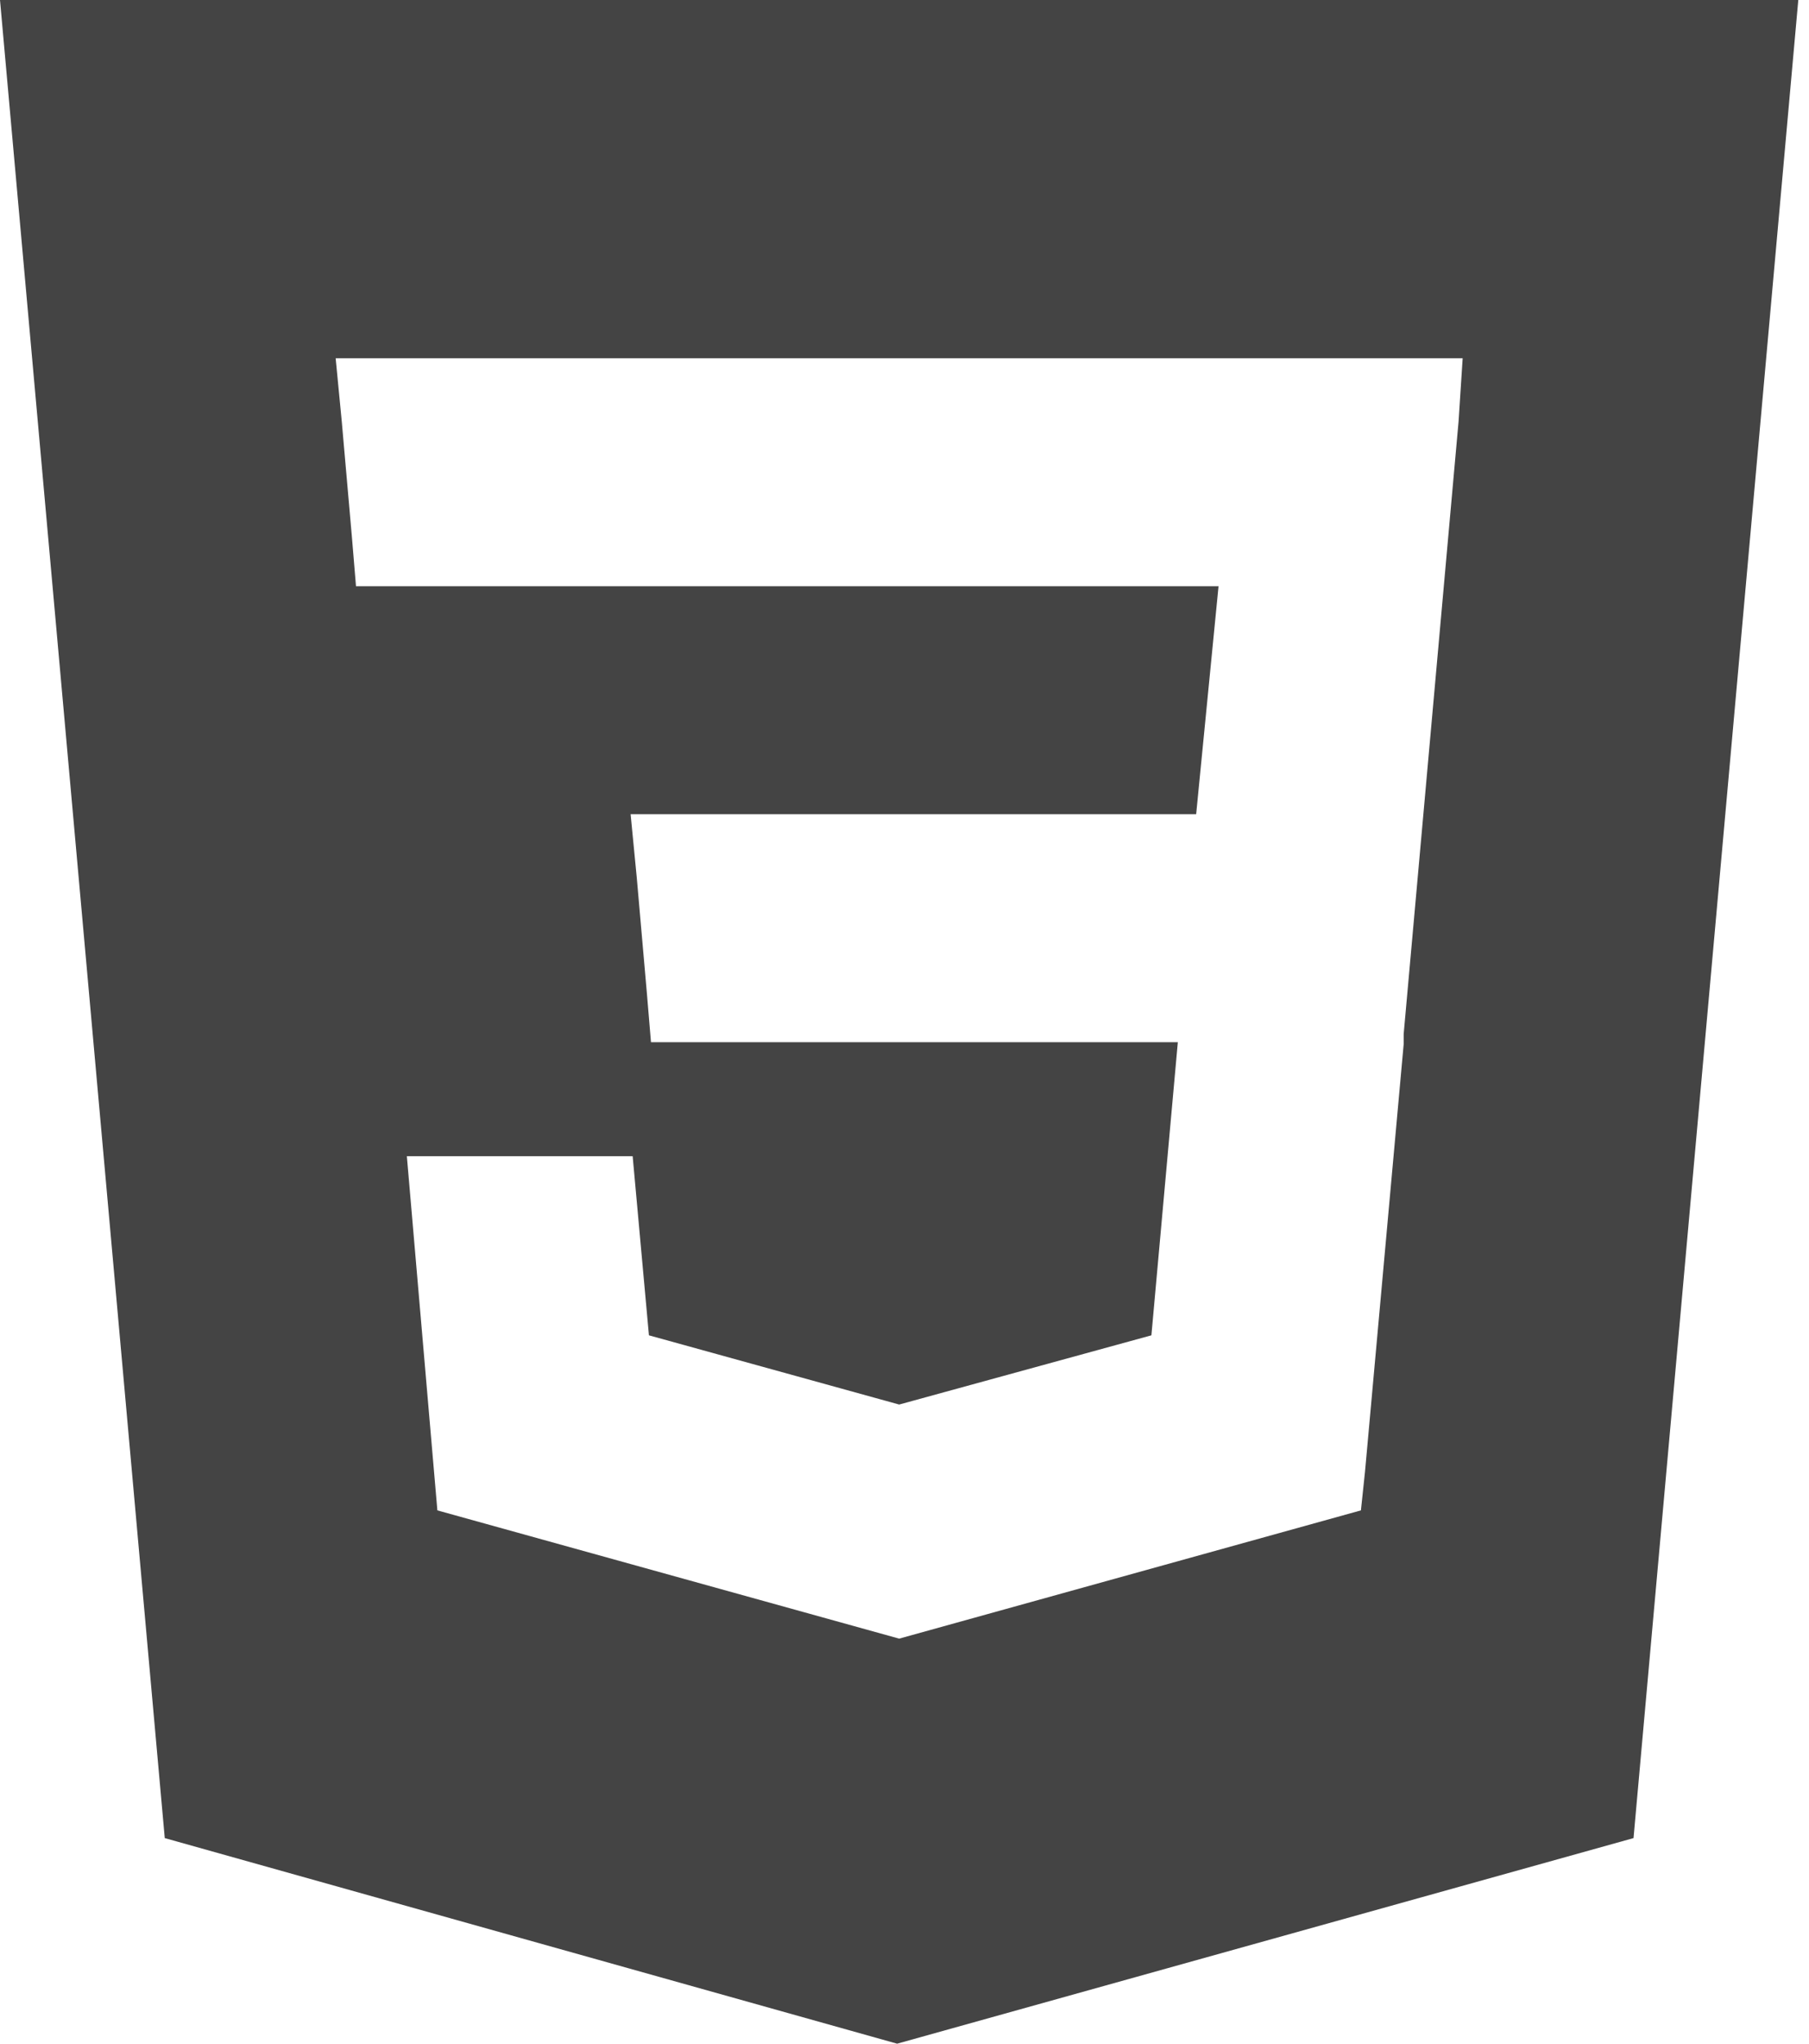 <svg width="62" height="70" viewBox="0 0 62 70" fill="none" xmlns="http://www.w3.org/2000/svg">
<path d="M0 0L5.647 62.958L30.747 70L55.986 62.958L61.633 0H0ZM49.99 14.432L48.108 35.418V35.488V35.767L46.783 50.408L46.643 51.733L30.817 56.126L14.99 51.733L13.944 39.602H21.683L22.241 45.737L30.817 48.108L39.462 45.737L40.368 35.697H22.311L22.171 34.024L21.823 30.05L21.613 27.888H40.996L41.763 20.08H12.201L12.062 18.406L11.713 14.432L11.504 12.271H50.13L49.99 14.432Z" fill="#444444"/>
</svg>
